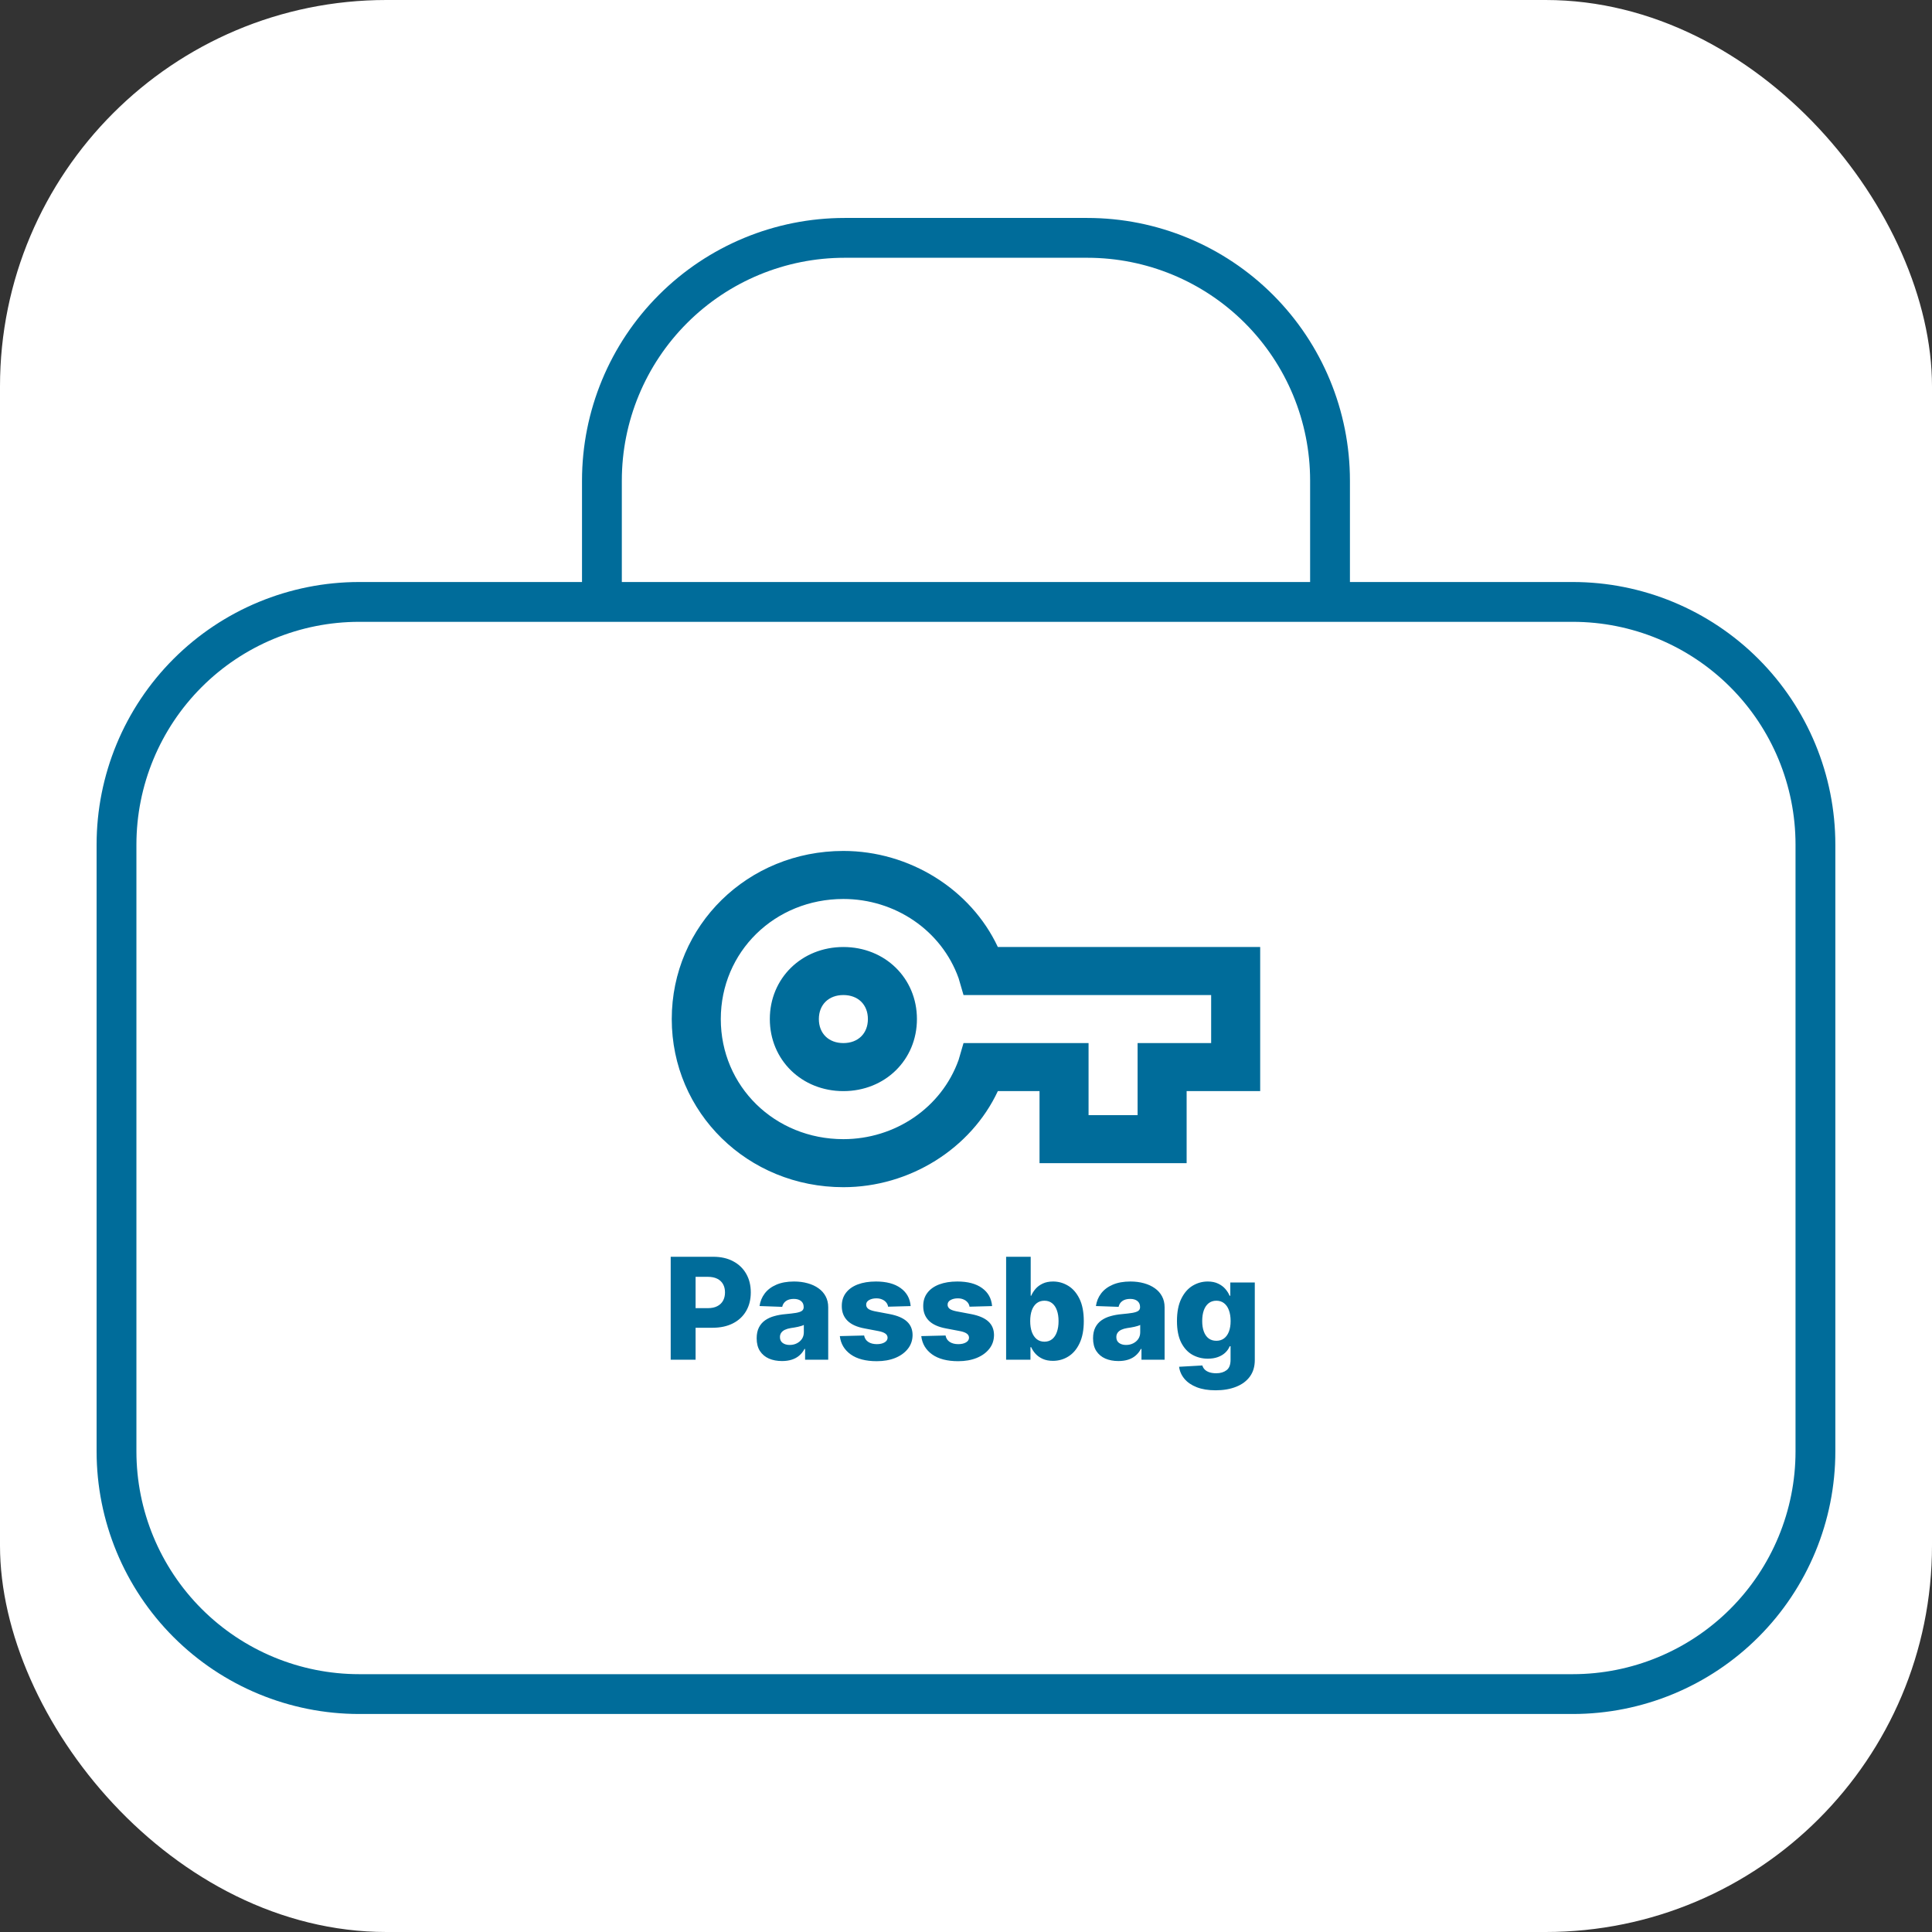 <svg xmlns="http://www.w3.org/2000/svg" version="1.1" xmlns:xlink="http://www.w3.org/1999/xlink" xmlns:svgjs="http://svgjs.com/svgjs" width="1000" height="1000"><rect width="100%" height="100%" fill="#333333" stroke="none"/><rect width="1000" height="1000" rx="200" ry="200" fill="#ffffff"></rect><g transform="matrix(1.145,0,0,1.145,50,111.832)"><svg xmlns="http://www.w3.org/2000/svg" version="1.1" xmlns:xlink="http://www.w3.org/1999/xlink" xmlns:svgjs="http://svgjs.com/svgjs" width="786" height="678"><svg width="786" height="678" viewBox="0 0 786 678" fill="none" xmlns="http://www.w3.org/2000/svg">
<path d="M118.714 174.429H667.286C696.384 174.429 724.29 185.988 744.865 206.563C765.441 227.139 777 255.045 777 284.143V558.429C777 587.527 765.441 615.433 744.865 636.008C724.29 656.584 696.384 668.143 667.286 668.143H118.714C89.616 668.143 61.71 656.584 41.135 636.008C20.559 615.433 9 587.527 9 558.429V284.143C9 255.045 20.559 227.139 41.135 206.563C61.71 185.988 89.616 174.429 118.714 174.429ZM338.143 9.857H447.857C476.955 9.857 504.861 21.416 525.437 41.992C546.012 62.567 557.571 90.473 557.571 119.571V174.429H228.429V119.571C228.429 90.473 239.988 62.567 260.563 41.992C281.139 21.416 309.045 9.857 338.143 9.857Z" stroke="#006C9A" stroke-width="18" stroke-linecap="round" stroke-linejoin="round"></path>
<path d="M492.75 428.143H426.25V395.571H407.408C395.217 421.629 367.508 439 337.583 439C294.358 439 260 405.343 260 363C260 320.657 294.358 287 337.583 287C367.508 287 395.217 304.371 407.408 330.429H526V395.571H492.75V428.143ZM448.417 406.429H470.583V373.857H503.833V352.143H391.892L389.675 344.543C381.917 322.829 360.858 308.714 337.583 308.714C306.55 308.714 282.167 332.6 282.167 363C282.167 393.4 306.55 417.286 337.583 417.286C360.858 417.286 381.917 403.171 389.675 381.457L391.892 373.857H448.417V406.429ZM337.583 395.571C318.742 395.571 304.333 381.457 304.333 363C304.333 344.543 318.742 330.429 337.583 330.429C356.425 330.429 370.833 344.543 370.833 363C370.833 381.457 356.425 395.571 337.583 395.571ZM337.583 352.143C330.933 352.143 326.5 356.486 326.5 363C326.5 369.514 330.933 373.857 337.583 373.857C344.233 373.857 348.667 369.514 348.667 363C348.667 356.486 344.233 352.143 337.583 352.143Z" fill="#006C9A"></path>
<path d="M259.523 517V470.455H278.75C282.235 470.455 285.242 471.136 287.773 472.5C290.318 473.848 292.28 475.735 293.659 478.159C295.038 480.568 295.727 483.371 295.727 486.568C295.727 489.78 295.023 492.591 293.614 495C292.22 497.394 290.227 499.25 287.636 500.568C285.045 501.886 281.97 502.545 278.409 502.545H266.545V493.682H276.318C278.015 493.682 279.432 493.386 280.568 492.795C281.72 492.205 282.591 491.379 283.182 490.318C283.773 489.242 284.068 487.992 284.068 486.568C284.068 485.129 283.773 483.886 283.182 482.841C282.591 481.78 281.72 480.962 280.568 480.386C279.417 479.811 278 479.523 276.318 479.523H270.773V517H259.523ZM309.864 517.591C307.636 517.591 305.659 517.22 303.932 516.477C302.22 515.72 300.864 514.583 299.864 513.068C298.879 511.538 298.386 509.621 298.386 507.318C298.386 505.379 298.727 503.742 299.409 502.409C300.091 501.076 301.03 499.992 302.227 499.159C303.424 498.326 304.803 497.697 306.364 497.273C307.924 496.833 309.591 496.538 311.364 496.386C313.348 496.205 314.947 496.015 316.159 495.818C317.371 495.606 318.25 495.311 318.795 494.932C319.356 494.538 319.636 493.985 319.636 493.273V493.159C319.636 491.992 319.235 491.091 318.432 490.455C317.629 489.818 316.545 489.5 315.182 489.5C313.712 489.5 312.53 489.818 311.636 490.455C310.742 491.091 310.174 491.97 309.932 493.091L299.682 492.727C299.985 490.606 300.765 488.712 302.023 487.045C303.295 485.364 305.038 484.045 307.25 483.091C309.477 482.121 312.152 481.636 315.273 481.636C317.5 481.636 319.553 481.902 321.432 482.432C323.311 482.947 324.947 483.705 326.341 484.705C327.735 485.689 328.811 486.902 329.568 488.341C330.341 489.78 330.727 491.424 330.727 493.273V517H320.273V512.136H320C319.379 513.318 318.583 514.318 317.614 515.136C316.659 515.955 315.53 516.568 314.227 516.977C312.939 517.386 311.485 517.591 309.864 517.591ZM313.295 510.318C314.492 510.318 315.568 510.076 316.523 509.591C317.492 509.106 318.265 508.439 318.841 507.591C319.417 506.727 319.705 505.727 319.705 504.591V501.273C319.386 501.439 319 501.591 318.545 501.727C318.106 501.864 317.621 501.992 317.091 502.114C316.561 502.235 316.015 502.341 315.455 502.432C314.894 502.523 314.356 502.606 313.841 502.682C312.795 502.848 311.902 503.106 311.159 503.455C310.432 503.803 309.871 504.258 309.477 504.818C309.098 505.364 308.909 506.015 308.909 506.773C308.909 507.924 309.318 508.803 310.136 509.409C310.97 510.015 312.023 510.318 313.295 510.318ZM368 492.75L357.795 493.023C357.689 492.295 357.402 491.652 356.932 491.091C356.462 490.515 355.848 490.068 355.091 489.75C354.348 489.417 353.485 489.25 352.5 489.25C351.212 489.25 350.114 489.508 349.205 490.023C348.311 490.538 347.871 491.235 347.886 492.114C347.871 492.795 348.144 493.386 348.705 493.886C349.28 494.386 350.303 494.788 351.773 495.091L358.5 496.364C361.985 497.03 364.576 498.136 366.273 499.682C367.985 501.227 368.848 503.273 368.864 505.818C368.848 508.212 368.136 510.295 366.727 512.068C365.333 513.841 363.424 515.22 361 516.205C358.576 517.174 355.803 517.659 352.682 517.659C347.697 517.659 343.765 516.636 340.886 514.591C338.023 512.53 336.386 509.773 335.977 506.318L346.955 506.045C347.197 507.318 347.826 508.288 348.841 508.955C349.856 509.621 351.152 509.955 352.727 509.955C354.152 509.955 355.311 509.689 356.205 509.159C357.098 508.629 357.553 507.924 357.568 507.045C357.553 506.258 357.205 505.629 356.523 505.159C355.841 504.674 354.773 504.295 353.318 504.023L347.227 502.864C343.727 502.227 341.121 501.053 339.409 499.341C337.697 497.614 336.848 495.417 336.864 492.75C336.848 490.417 337.47 488.424 338.727 486.773C339.985 485.106 341.773 483.833 344.091 482.955C346.409 482.076 349.144 481.636 352.295 481.636C357.023 481.636 360.75 482.629 363.477 484.614C366.205 486.583 367.712 489.295 368 492.75ZM404.812 492.75L394.608 493.023C394.502 492.295 394.214 491.652 393.744 491.091C393.275 490.515 392.661 490.068 391.903 489.75C391.161 489.417 390.297 489.25 389.312 489.25C388.025 489.25 386.926 489.508 386.017 490.023C385.123 490.538 384.684 491.235 384.699 492.114C384.684 492.795 384.956 493.386 385.517 493.886C386.093 494.386 387.116 494.788 388.585 495.091L395.312 496.364C398.797 497.03 401.388 498.136 403.085 499.682C404.797 501.227 405.661 503.273 405.676 505.818C405.661 508.212 404.949 510.295 403.54 512.068C402.146 513.841 400.237 515.22 397.812 516.205C395.388 517.174 392.616 517.659 389.494 517.659C384.509 517.659 380.578 516.636 377.699 514.591C374.835 512.53 373.199 509.773 372.79 506.318L383.767 506.045C384.009 507.318 384.638 508.288 385.653 508.955C386.669 509.621 387.964 509.955 389.54 509.955C390.964 509.955 392.123 509.689 393.017 509.159C393.911 508.629 394.366 507.924 394.381 507.045C394.366 506.258 394.017 505.629 393.335 505.159C392.653 504.674 391.585 504.295 390.131 504.023L384.04 502.864C380.54 502.227 377.934 501.053 376.222 499.341C374.509 497.614 373.661 495.417 373.676 492.75C373.661 490.417 374.282 488.424 375.54 486.773C376.797 485.106 378.585 483.833 380.903 482.955C383.222 482.076 385.956 481.636 389.108 481.636C393.835 481.636 397.563 482.629 400.29 484.614C403.017 486.583 404.525 489.295 404.812 492.75ZM411.148 517V470.455H422.261V488.068H422.489C422.943 487.008 423.587 485.985 424.42 485C425.269 484.015 426.345 483.212 427.648 482.591C428.966 481.955 430.542 481.636 432.375 481.636C434.799 481.636 437.064 482.273 439.17 483.545C441.292 484.818 443.004 486.78 444.307 489.432C445.61 492.083 446.261 495.462 446.261 499.568C446.261 503.523 445.633 506.833 444.375 509.5C443.133 512.167 441.451 514.167 439.33 515.5C437.223 516.833 434.883 517.5 432.307 517.5C430.549 517.5 429.027 517.212 427.739 516.636C426.451 516.061 425.367 515.303 424.489 514.364C423.625 513.424 422.958 512.417 422.489 511.341H422.148V517H411.148ZM422.034 499.545C422.034 501.424 422.284 503.061 422.784 504.455C423.299 505.848 424.034 506.932 424.989 507.705C425.958 508.462 427.117 508.841 428.466 508.841C429.83 508.841 430.989 508.462 431.943 507.705C432.898 506.932 433.617 505.848 434.102 504.455C434.602 503.061 434.852 501.424 434.852 499.545C434.852 497.667 434.602 496.038 434.102 494.659C433.617 493.28 432.898 492.212 431.943 491.455C431.004 490.697 429.845 490.318 428.466 490.318C427.102 490.318 425.943 490.689 424.989 491.432C424.034 492.174 423.299 493.235 422.784 494.614C422.284 495.992 422.034 497.636 422.034 499.545ZM461.926 517.591C459.699 517.591 457.722 517.22 455.994 516.477C454.282 515.72 452.926 514.583 451.926 513.068C450.941 511.538 450.449 509.621 450.449 507.318C450.449 505.379 450.79 503.742 451.472 502.409C452.153 501.076 453.093 499.992 454.29 499.159C455.487 498.326 456.866 497.697 458.426 497.273C459.987 496.833 461.653 496.538 463.426 496.386C465.411 496.205 467.009 496.015 468.222 495.818C469.434 495.606 470.313 495.311 470.858 494.932C471.419 494.538 471.699 493.985 471.699 493.273V493.159C471.699 491.992 471.297 491.091 470.494 490.455C469.691 489.818 468.608 489.5 467.244 489.5C465.775 489.5 464.593 489.818 463.699 490.455C462.805 491.091 462.237 491.97 461.994 493.091L451.744 492.727C452.047 490.606 452.828 488.712 454.085 487.045C455.358 485.364 457.1 484.045 459.312 483.091C461.54 482.121 464.214 481.636 467.335 481.636C469.563 481.636 471.616 481.902 473.494 482.432C475.373 482.947 477.009 483.705 478.403 484.705C479.797 485.689 480.873 486.902 481.631 488.341C482.403 489.78 482.79 491.424 482.79 493.273V517H472.335V512.136H472.062C471.441 513.318 470.646 514.318 469.676 515.136C468.722 515.955 467.593 516.568 466.29 516.977C465.002 517.386 463.547 517.591 461.926 517.591ZM465.358 510.318C466.555 510.318 467.631 510.076 468.585 509.591C469.555 509.106 470.328 508.439 470.903 507.591C471.479 506.727 471.767 505.727 471.767 504.591V501.273C471.449 501.439 471.063 501.591 470.608 501.727C470.169 501.864 469.684 501.992 469.153 502.114C468.623 502.235 468.078 502.341 467.517 502.432C466.956 502.523 466.419 502.606 465.903 502.682C464.858 502.848 463.964 503.106 463.222 503.455C462.494 503.803 461.934 504.258 461.54 504.818C461.161 505.364 460.972 506.015 460.972 506.773C460.972 507.924 461.381 508.803 462.199 509.409C463.032 510.015 464.085 510.318 465.358 510.318ZM505.858 530.818C502.54 530.818 499.699 530.356 497.335 529.432C494.972 528.508 493.116 527.242 491.767 525.636C490.419 524.03 489.608 522.212 489.335 520.182L499.858 519.591C500.055 520.303 500.419 520.924 500.949 521.455C501.494 521.985 502.199 522.394 503.062 522.682C503.941 522.97 504.972 523.114 506.153 523.114C508.017 523.114 509.555 522.659 510.767 521.75C511.994 520.856 512.608 519.288 512.608 517.045V510.909H512.222C511.782 511.985 511.116 512.947 510.222 513.795C509.328 514.644 508.214 515.311 506.881 515.795C505.563 516.28 504.047 516.523 502.335 516.523C499.79 516.523 497.456 515.932 495.335 514.75C493.229 513.553 491.54 511.705 490.267 509.205C489.009 506.689 488.381 503.455 488.381 499.5C488.381 495.424 489.032 492.068 490.335 489.432C491.638 486.78 493.343 484.818 495.449 483.545C497.57 482.273 499.85 481.636 502.29 481.636C504.123 481.636 505.691 481.955 506.994 482.591C508.313 483.212 509.396 484.015 510.244 485C511.093 485.985 511.737 487.008 512.176 488.068H512.494V482.091H523.562V517.136C523.562 520.091 522.82 522.583 521.335 524.614C519.85 526.644 517.775 528.182 515.108 529.227C512.441 530.288 509.358 530.818 505.858 530.818ZM506.199 508.432C507.547 508.432 508.699 508.076 509.653 507.364C510.608 506.652 511.343 505.629 511.858 504.295C512.373 502.962 512.631 501.364 512.631 499.5C512.631 497.606 512.373 495.977 511.858 494.614C511.358 493.235 510.623 492.174 509.653 491.432C508.699 490.689 507.547 490.318 506.199 490.318C504.82 490.318 503.653 490.697 502.699 491.455C501.744 492.212 501.017 493.28 500.517 494.659C500.032 496.023 499.79 497.636 499.79 499.5C499.79 501.364 500.04 502.962 500.54 504.295C501.04 505.629 501.759 506.652 502.699 507.364C503.653 508.076 504.82 508.432 506.199 508.432Z" fill="#006C9A"></path>
</svg></svg></g></svg>